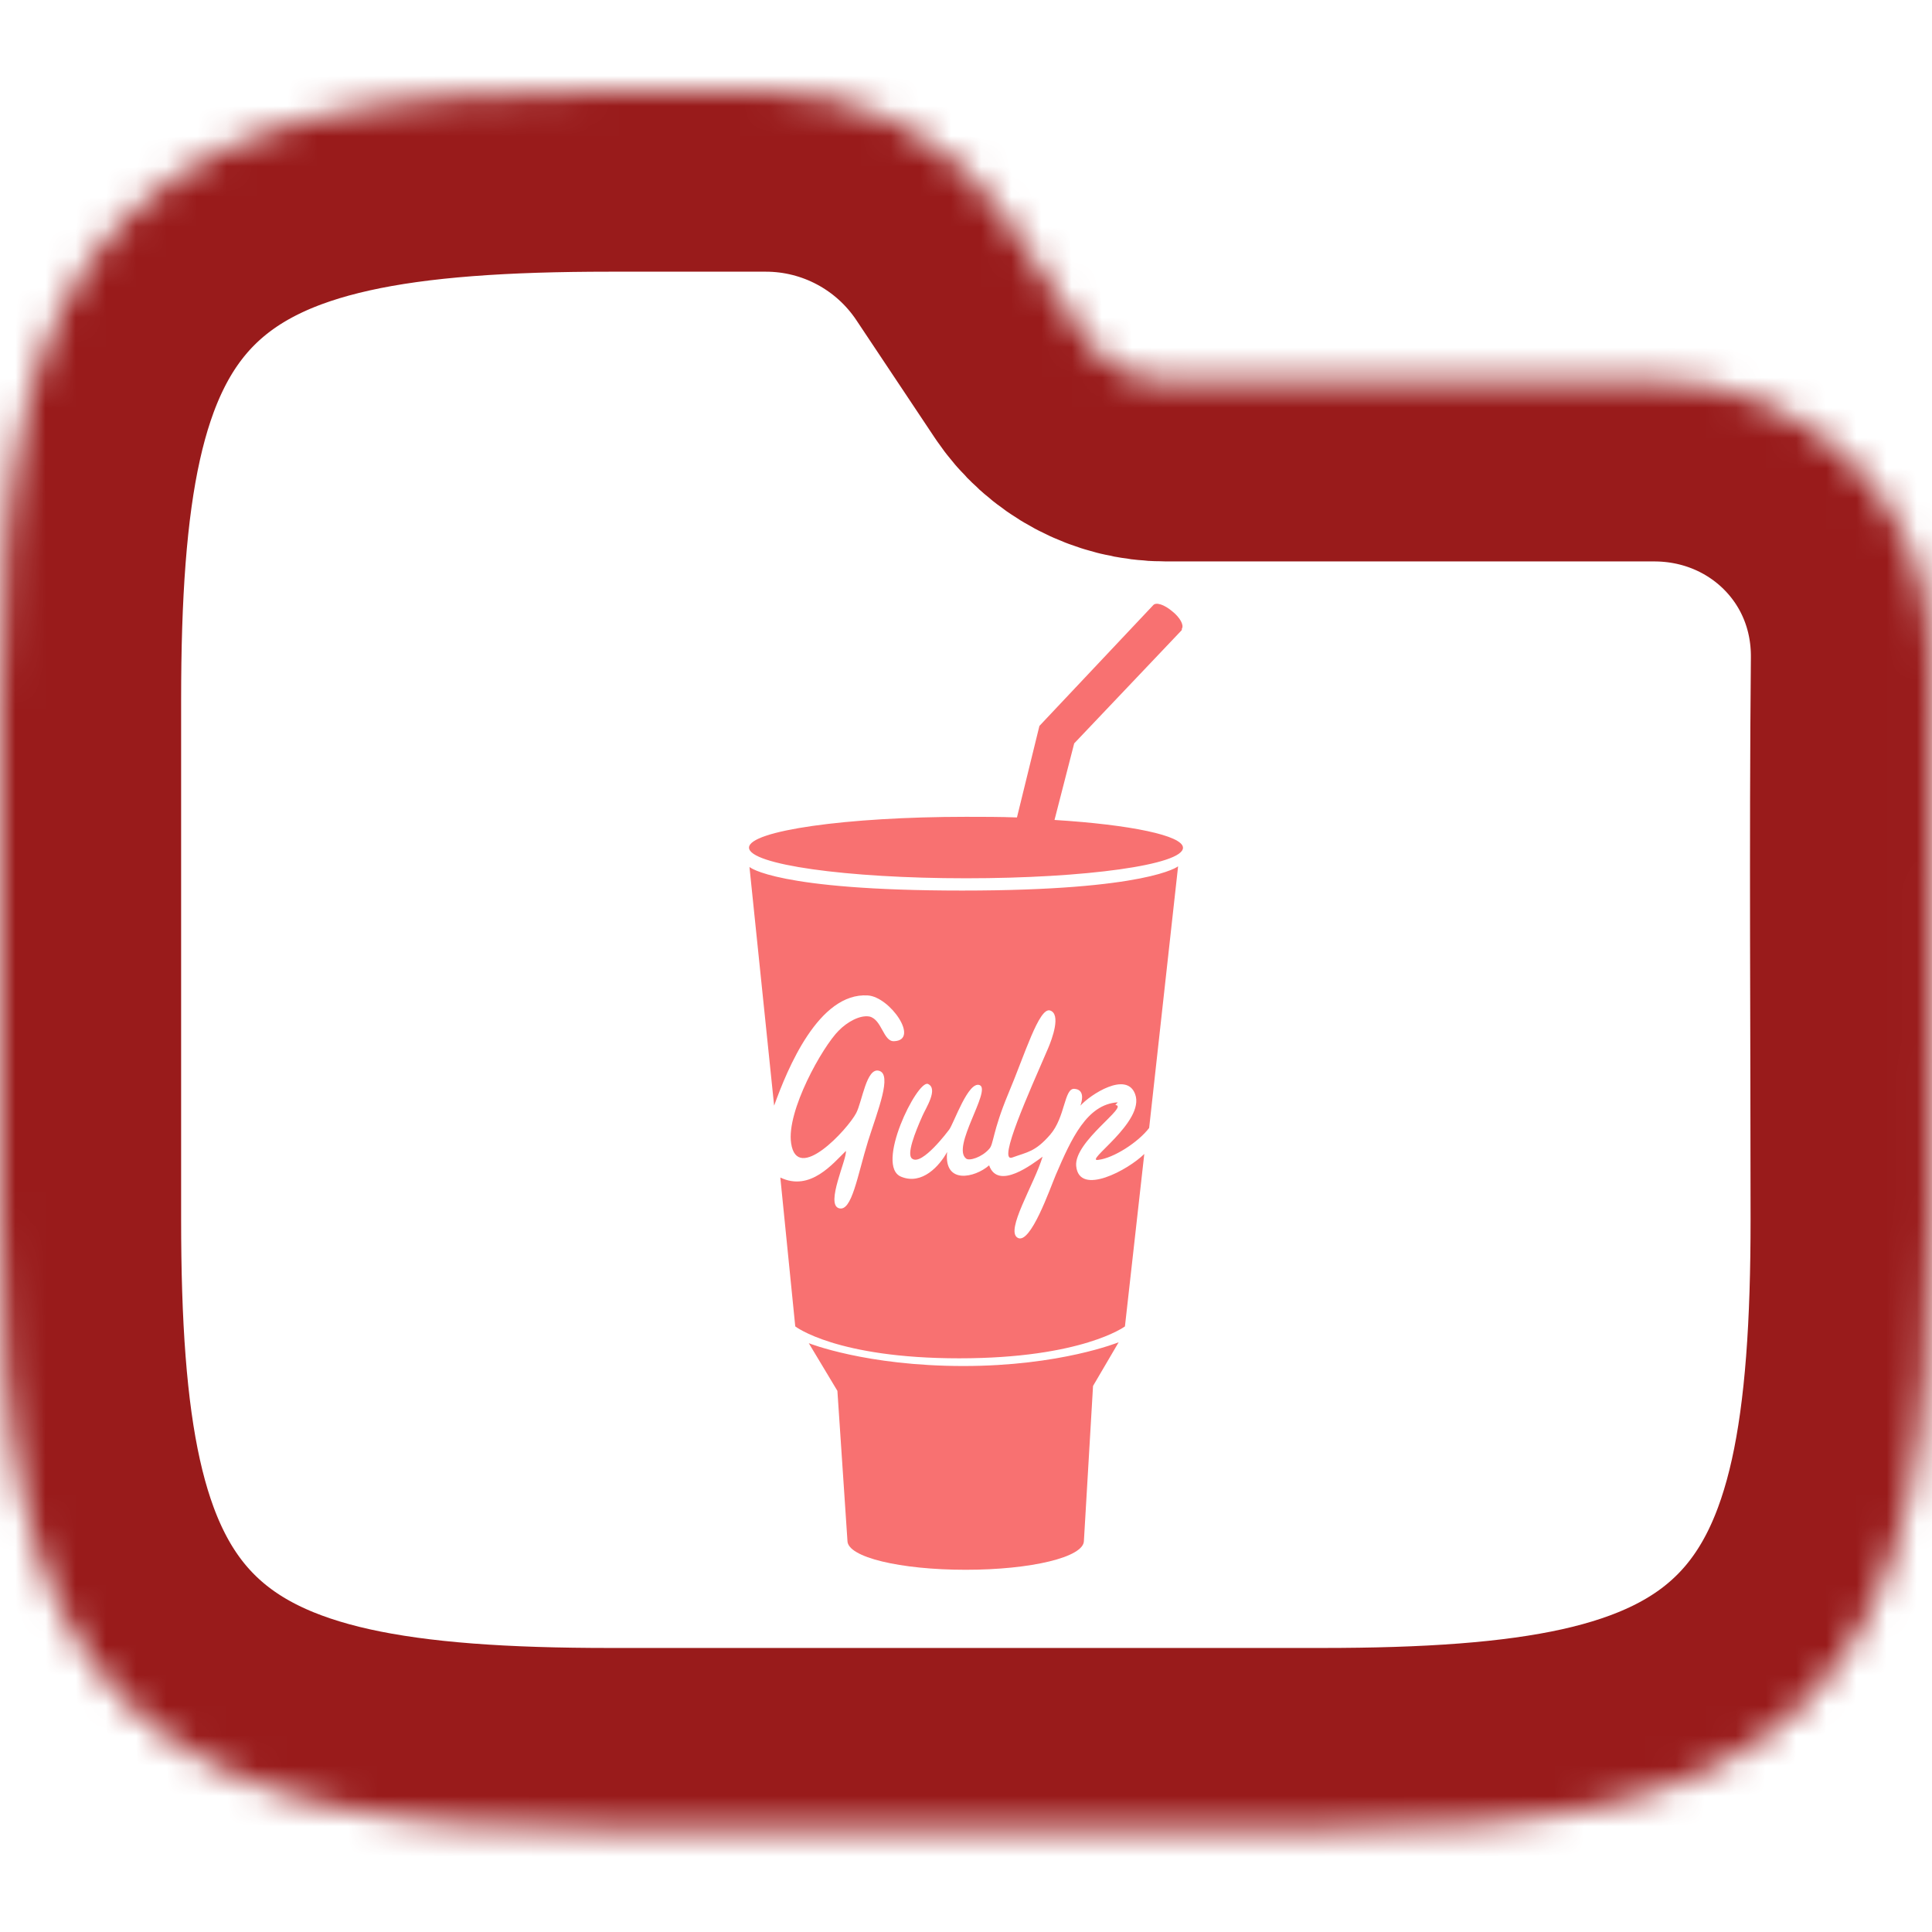 <svg width="64" height="64" viewBox="0 0 64 64" fill="none" xmlns="http://www.w3.org/2000/svg">
<g clip-path="url(#clip0_718_2478)">
<mask id="path-1-inside-1_718_2478" fill="white">
<path fill-rule="evenodd" clip-rule="evenodd" d="M10.941 3.764C13.534 3.187 16.623 3 20.195 3H25.371C28.58 3 31.577 4.604 33.358 7.274L35.957 11.174C36.551 12.064 37.55 12.598 38.619 12.598H54.794C59.906 12.598 64.048 16.634 64 21.83C63.941 28.018 63.99 34.208 63.99 40.396C63.99 43.968 63.803 47.057 63.227 49.65C62.642 52.28 61.616 54.593 59.804 56.405C57.992 58.217 55.679 59.243 53.049 59.828C50.456 60.404 47.367 60.591 43.795 60.591H20.195C16.623 60.591 13.534 60.404 10.941 59.828C8.311 59.243 5.999 58.217 4.186 56.405C2.374 54.593 1.348 52.28 0.764 49.65C0.187 47.057 0 43.968 0 40.396V23.195C0 19.623 0.187 16.535 0.764 13.941C1.348 11.311 2.374 8.999 4.186 7.186C5.999 5.374 8.311 4.348 10.941 3.764Z"/>
</mask>
<path fill-rule="evenodd" clip-rule="evenodd" d="M10.941 3.764C13.534 3.187 16.623 3 20.195 3H25.371C28.58 3 31.577 4.604 33.358 7.274L35.957 11.174C36.551 12.064 37.55 12.598 38.619 12.598H54.794C59.906 12.598 64.048 16.634 64 21.83C63.941 28.018 63.99 34.208 63.99 40.396C63.99 43.968 63.803 47.057 63.227 49.65C62.642 52.28 61.616 54.593 59.804 56.405C57.992 58.217 55.679 59.243 53.049 59.828C50.456 60.404 47.367 60.591 43.795 60.591H20.195C16.623 60.591 13.534 60.404 10.941 59.828C8.311 59.243 5.999 58.217 4.186 56.405C2.374 54.593 1.348 52.28 0.764 49.65C0.187 47.057 0 43.968 0 40.396V23.195C0 19.623 0.187 16.535 0.764 13.941C1.348 11.311 2.374 8.999 4.186 7.186C5.999 5.374 8.311 4.348 10.941 3.764Z" stroke="#991B1B" stroke-width="12" mask="url(#path-1-inside-1_718_2478)"/>
<g clip-path="url(#clip1_718_2478)">
<path d="M36.208 45.912L37.057 44.464C37.057 44.464 35.13 45.251 31.912 45.251C28.688 45.251 26.792 44.495 26.792 44.495L27.74 46.074L28.073 51.042C28.073 51.585 29.822 52.001 31.989 52.001C34.15 52.001 35.906 51.585 35.906 51.042L36.207 45.933L36.208 45.912ZM37.027 36.516C36.006 36.579 35.49 37.719 34.974 38.921C34.787 39.36 34.137 41.24 33.714 41.005C33.287 40.776 34.261 39.234 34.537 38.317C34.22 38.546 33.064 39.448 32.766 38.604C32.287 39.021 31.261 39.245 31.375 38.161C31.12 38.625 30.547 39.26 29.86 38.984C28.959 38.64 30.385 35.765 30.74 35.907C31.093 36.068 30.667 36.708 30.557 36.964C30.306 37.527 30.026 38.245 30.213 38.38C30.536 38.64 31.421 37.448 31.442 37.421C31.603 37.202 32.078 35.786 32.458 35.948C32.838 36.125 31.51 38.005 32.005 38.38C32.104 38.464 32.516 38.344 32.765 38.063C32.921 37.907 32.869 37.506 33.401 36.23C33.942 34.949 34.421 33.355 34.786 33.474C35.155 33.594 34.854 34.413 34.718 34.73C34.098 36.167 33.03 38.522 33.53 38.345C34.03 38.162 34.291 38.162 34.791 37.585C35.291 37.006 35.25 36.048 35.587 36.069C35.911 36.089 35.868 36.408 35.791 36.626C36.108 36.266 37.322 35.47 37.603 36.246C37.947 37.162 35.868 38.506 36.384 38.422C36.884 38.365 37.701 37.845 38.067 37.365L39.026 28.698C39.026 28.698 38.046 29.501 31.874 29.501C25.707 29.501 24.827 28.72 24.827 28.72L25.644 36.627C26.087 35.392 27.124 32.876 28.744 32.975C29.483 33.018 30.477 34.455 29.619 34.491C29.259 34.512 29.218 33.772 28.802 33.674C28.483 33.617 28.062 33.857 27.786 34.138C27.245 34.674 26.046 36.809 26.207 37.871C26.406 39.226 28.082 37.408 28.363 36.871C28.562 36.491 28.702 35.351 29.119 35.471C29.562 35.59 29.082 36.772 28.759 37.788C28.4 38.949 28.218 40.163 27.786 40.023C27.343 39.882 28.062 38.387 28.021 38.127C27.604 38.528 26.844 39.486 25.849 39.007L26.344 43.939C26.344 43.939 27.703 44.996 31.776 44.996C35.849 44.996 37.265 43.939 37.265 43.939L37.906 38.226C37.385 38.747 35.749 39.642 35.65 38.627C35.573 37.808 37.426 36.632 36.947 36.606L37.027 36.516ZM39.131 20.891L35.584 24.626L34.932 27.162C37.443 27.318 39.188 27.678 39.188 28.083C39.188 28.646 35.969 29.094 32 29.094C28.031 29.094 24.812 28.637 24.812 28.079C24.812 27.522 28.031 27.058 32 27.058C32.563 27.058 33.125 27.058 33.688 27.079L34.432 24.047L38.197 20.052C38.292 19.932 38.573 20.031 38.833 20.251C39.088 20.454 39.229 20.708 39.15 20.828V20.869L39.131 20.891ZM34.016 28.62C34.016 28.62 33.317 28.62 33.203 28.511C33.172 28.479 33.156 28.432 33.156 28.391C33.156 28.312 33.208 28.271 33.276 28.246L33.333 28.345C33.306 28.356 33.297 28.365 33.292 28.376C33.292 28.433 33.708 28.471 34.031 28.465C34.35 28.46 34.74 28.433 34.74 28.381C34.74 28.365 34.708 28.35 34.656 28.334L34.719 28.241C34.803 28.266 34.875 28.318 34.875 28.402C34.875 28.547 34.688 28.574 34.568 28.589C34.427 28.61 34.021 28.621 34.021 28.621L34.016 28.62Z" fill="#F87171"/>
</g>
</g>
<defs>
<clipPath id="clip0_718_2478">
<rect width="64" height="64" fill="white"/>
</clipPath>
<clipPath id="clip1_718_2478">
<rect width="32" height="32" fill="white" transform="translate(16 20)"/>
</clipPath>
</defs>
</svg>

